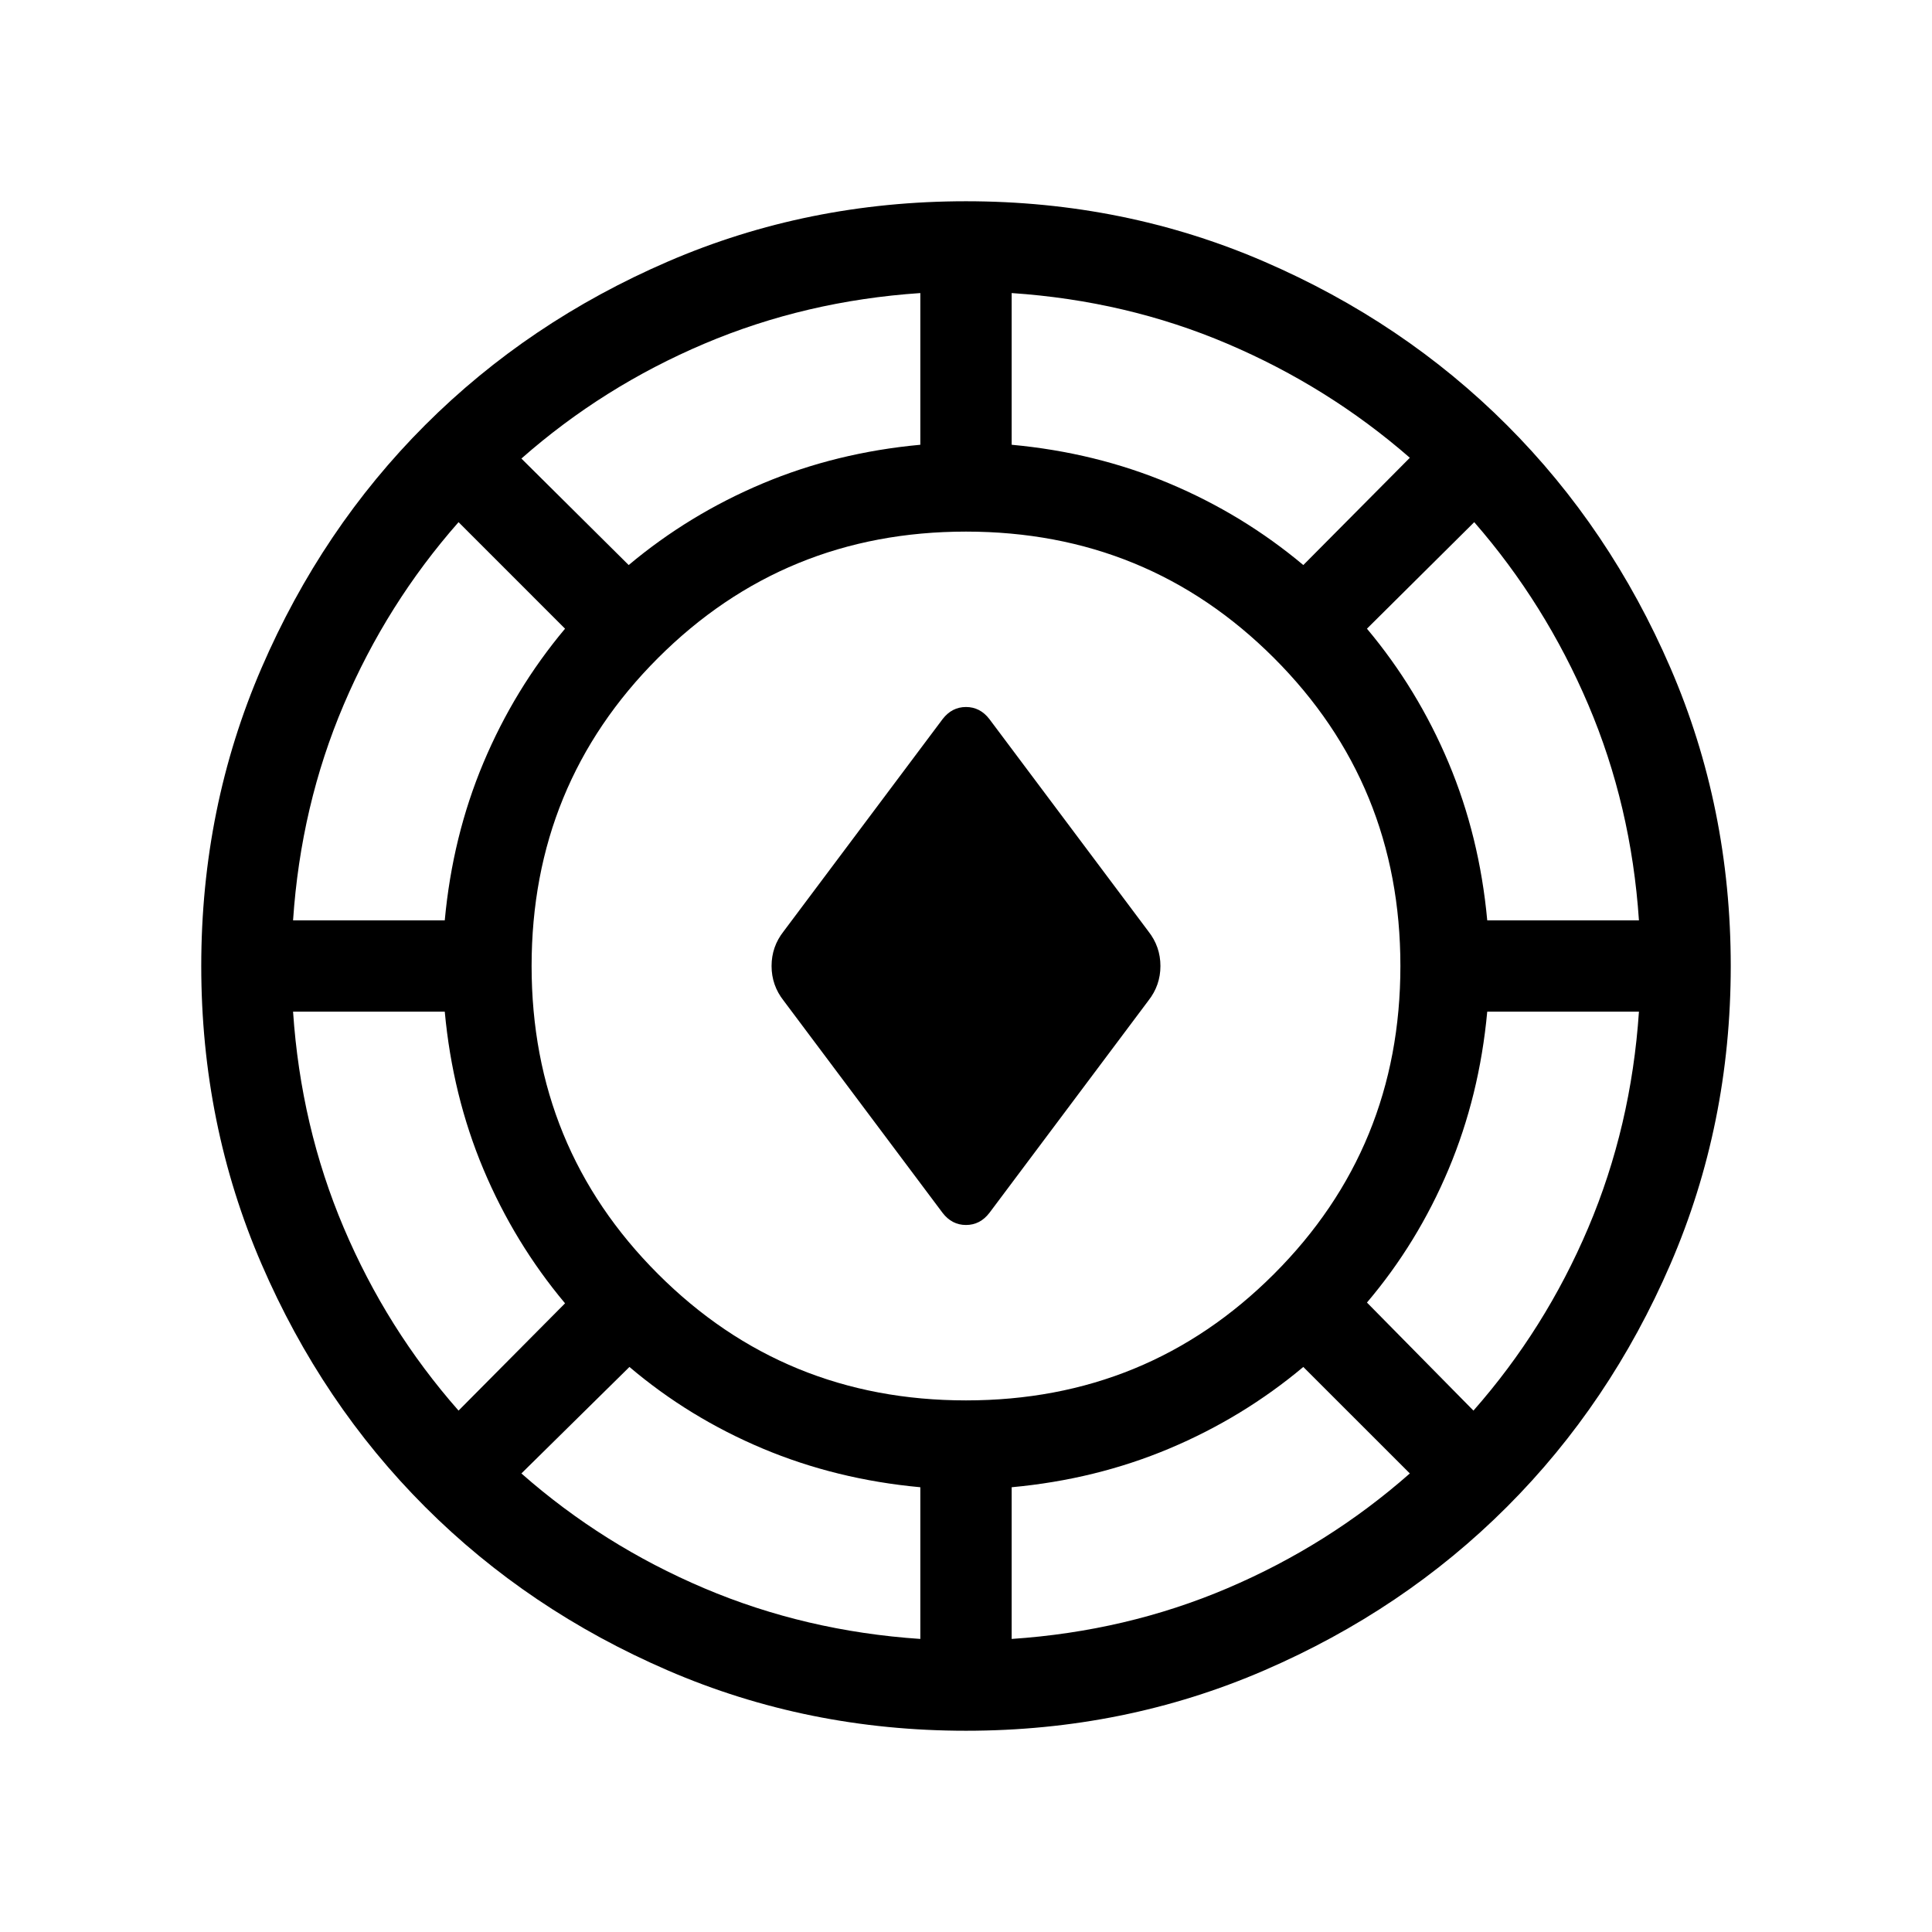 <svg xmlns="http://www.w3.org/2000/svg" height="48" viewBox="0 -960 960 960" width="48"><path d="M480-100q-78.77 0-148.11-29.96-69.35-29.96-120.66-81.27-51.31-51.31-81.27-120.66Q100-401.23 100-480q0-78.77 29.96-148.11 29.96-69.35 81.27-120.66 51.31-51.31 120.66-81.27Q401.23-860 480-860q78.77 0 148.11 29.96 69.35 29.96 120.66 81.27 51.31 51.31 81.27 120.66Q860-558.77 860-480q0 78.77-29.96 148.11-29.96 69.35-81.27 120.66-51.31 51.31-120.66 81.27Q558.77-100 480-100Zm-22.69-45.62V-221q-41.77-3.85-78.35-19.23-36.57-15.39-66.19-40.54l-53.69 52.92q40.54 35.7 90.84 57.04 50.31 21.35 107.39 25.19Zm45.38 0q57.08-3.84 107.19-25.19 50.12-21.34 90.66-57.04l-52.93-52.92q-30 25.15-66.57 40.54-36.58 15.38-78.35 19.23v75.38ZM480-264.15q90.23 0 153.04-62.81 62.81-62.81 62.81-153.04 0-90.23-62.81-153.04-62.81-62.81-153.04-62.81-90.23 0-153.04 62.81-62.81 62.81-62.81 153.04 0 90.23 62.81 153.04 62.81 62.81 153.04 62.81Zm252.15 5.07q35.7-40.54 57.04-90.84 21.35-50.31 25.19-107.39H739q-3.85 41.77-19.23 78.35-15.39 36.57-40.54 66.19l52.92 53.69Zm-504.3 0 52.92-53.31q-25.15-30-40.54-66.57-15.38-36.58-19.23-78.35h-75.38q3.84 57.08 25.19 107.39 21.34 50.3 57.04 90.84Zm240.53-98.23-78.99-105.46q-6-7.61-6-17.23 0-9.62 6-17.23l78.99-105.46q4.62-6 11.62-6 7 0 11.62 6l78.99 105.46q6 7.61 6 17.23 0 9.62-6 17.23l-78.99 105.46q-4.62 6-11.62 6-7 0-11.62-6ZM145.62-502.69H221q3.85-41.77 19.23-78.35 15.39-36.57 40.54-66.57l-52.92-52.93q-35.7 40.54-57.04 90.66-21.35 50.11-25.19 107.19Zm593.38 0h75.38q-3.84-57.08-25.19-107.19-21.34-50.12-56.65-90.66l-53.31 52.93q25.15 30 40.54 66.57 15.38 36.58 19.23 78.35ZM312.39-679.23q30-25.15 66.57-40.54 36.58-15.38 78.35-19.23v-75.38q-57.08 3.84-107.39 25.19-50.3 21.34-90.84 57.04l53.31 52.92Zm335.22 0 52.93-53.31q-40.54-35.31-90.66-56.65-50.11-21.35-107.19-25.19V-739q41.77 3.85 78.35 19.23 36.57 15.39 66.57 40.54Z"/></svg>